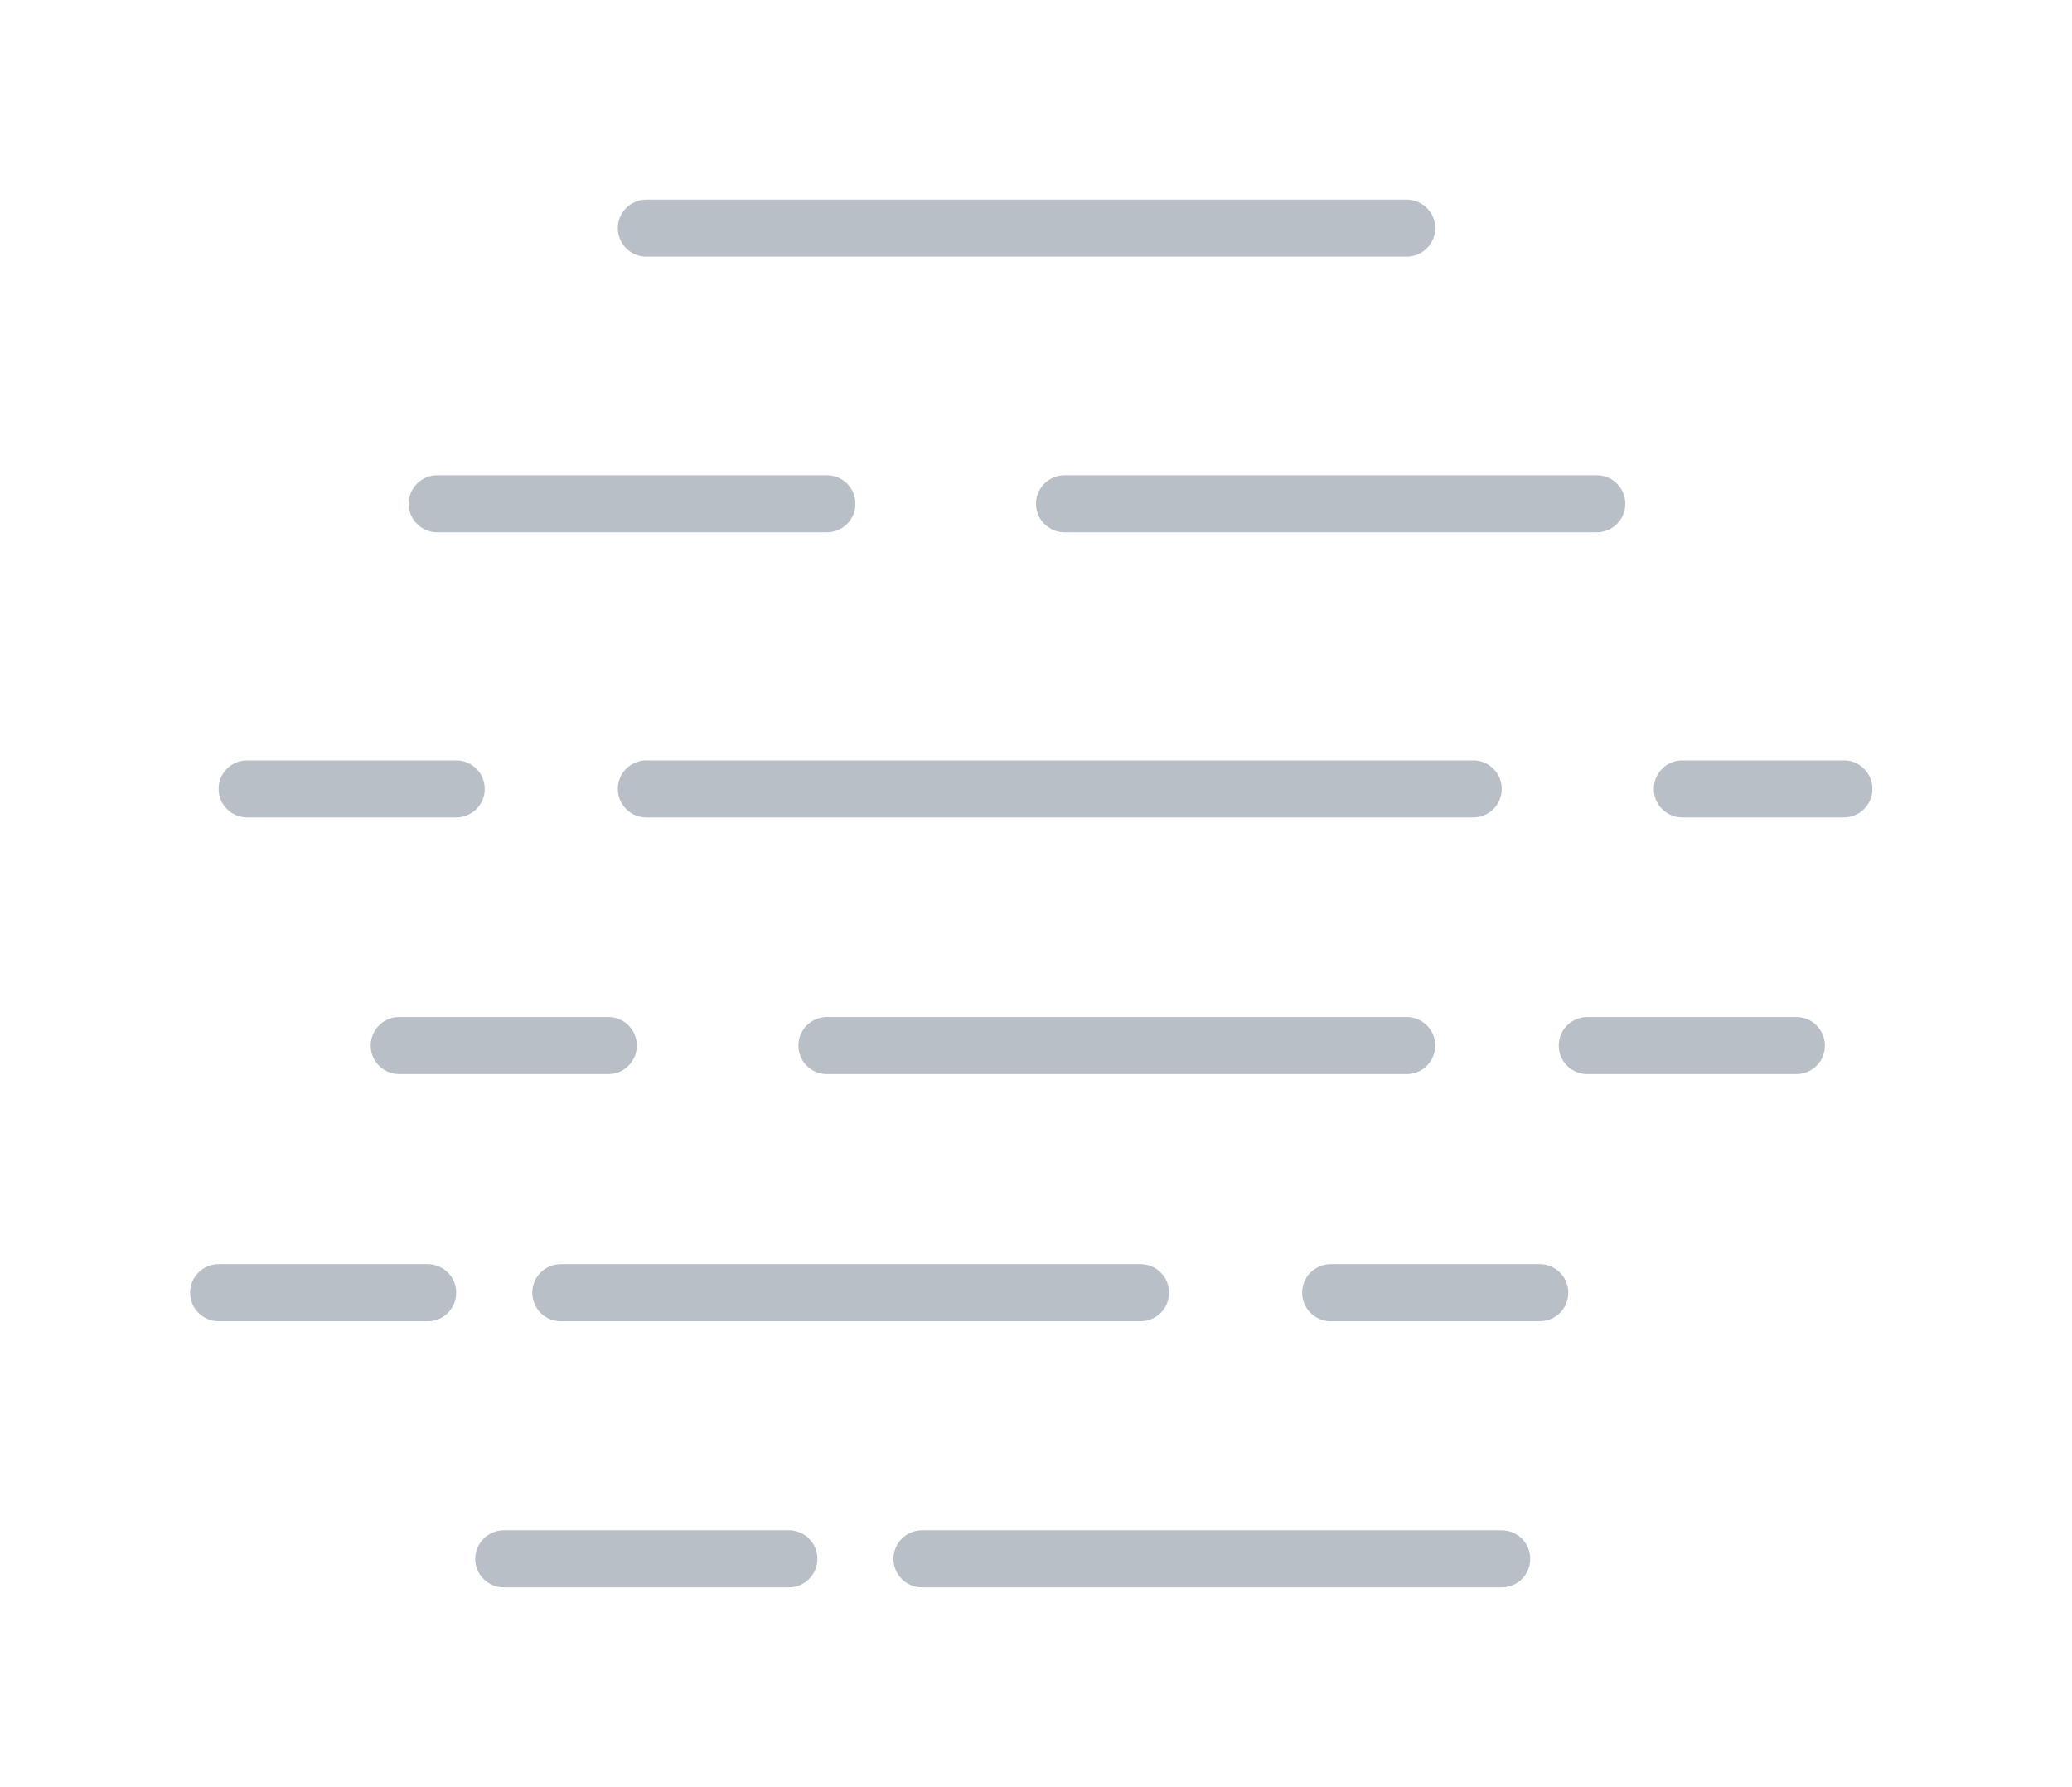 <svg width="109" height="94" viewBox="0 0 109 94" fill="none" xmlns="http://www.w3.org/2000/svg">
<g filter="url(#filter0_d)">
<path d="M34 7H74M56 21.5H84M43.5 21.5H23M34 36.5H77.5M41.5 77H26.5M81 63H70M60 63H29.5M74 50H43.5M24 36.5H13M79 77H48.5M94.5 50H83.5M22.5 63H11.5M97 36.5H88.5M32 50H21" stroke="#B9BFC6" stroke-width="3" stroke-linecap="round" stroke-linejoin="round"/>
</g>
<defs>
<filter id="filter0_d" x="0" y="0.5" width="108.5" height="93" filterUnits="userSpaceOnUse" color-interpolation-filters="sRGB">
<feFlood flood-opacity="0" result="BackgroundImageFix"/>
<feColorMatrix in="SourceAlpha" type="matrix" values="0 0 0 0 0 0 0 0 0 0 0 0 0 0 0 0 0 0 127 0" result="hardAlpha"/>
<feOffset dy="5"/>
<feGaussianBlur stdDeviation="5"/>
<feComposite in2="hardAlpha" operator="out"/>
<feColorMatrix type="matrix" values="0 0 0 0 0 0 0 0 0 0 0 0 0 0 0 0 0 0 0.25 0"/>
<feBlend mode="normal" in2="BackgroundImageFix" result="effect1_dropShadow"/>
<feBlend mode="normal" in="SourceGraphic" in2="effect1_dropShadow" result="shape"/>
</filter>
</defs>
</svg>
